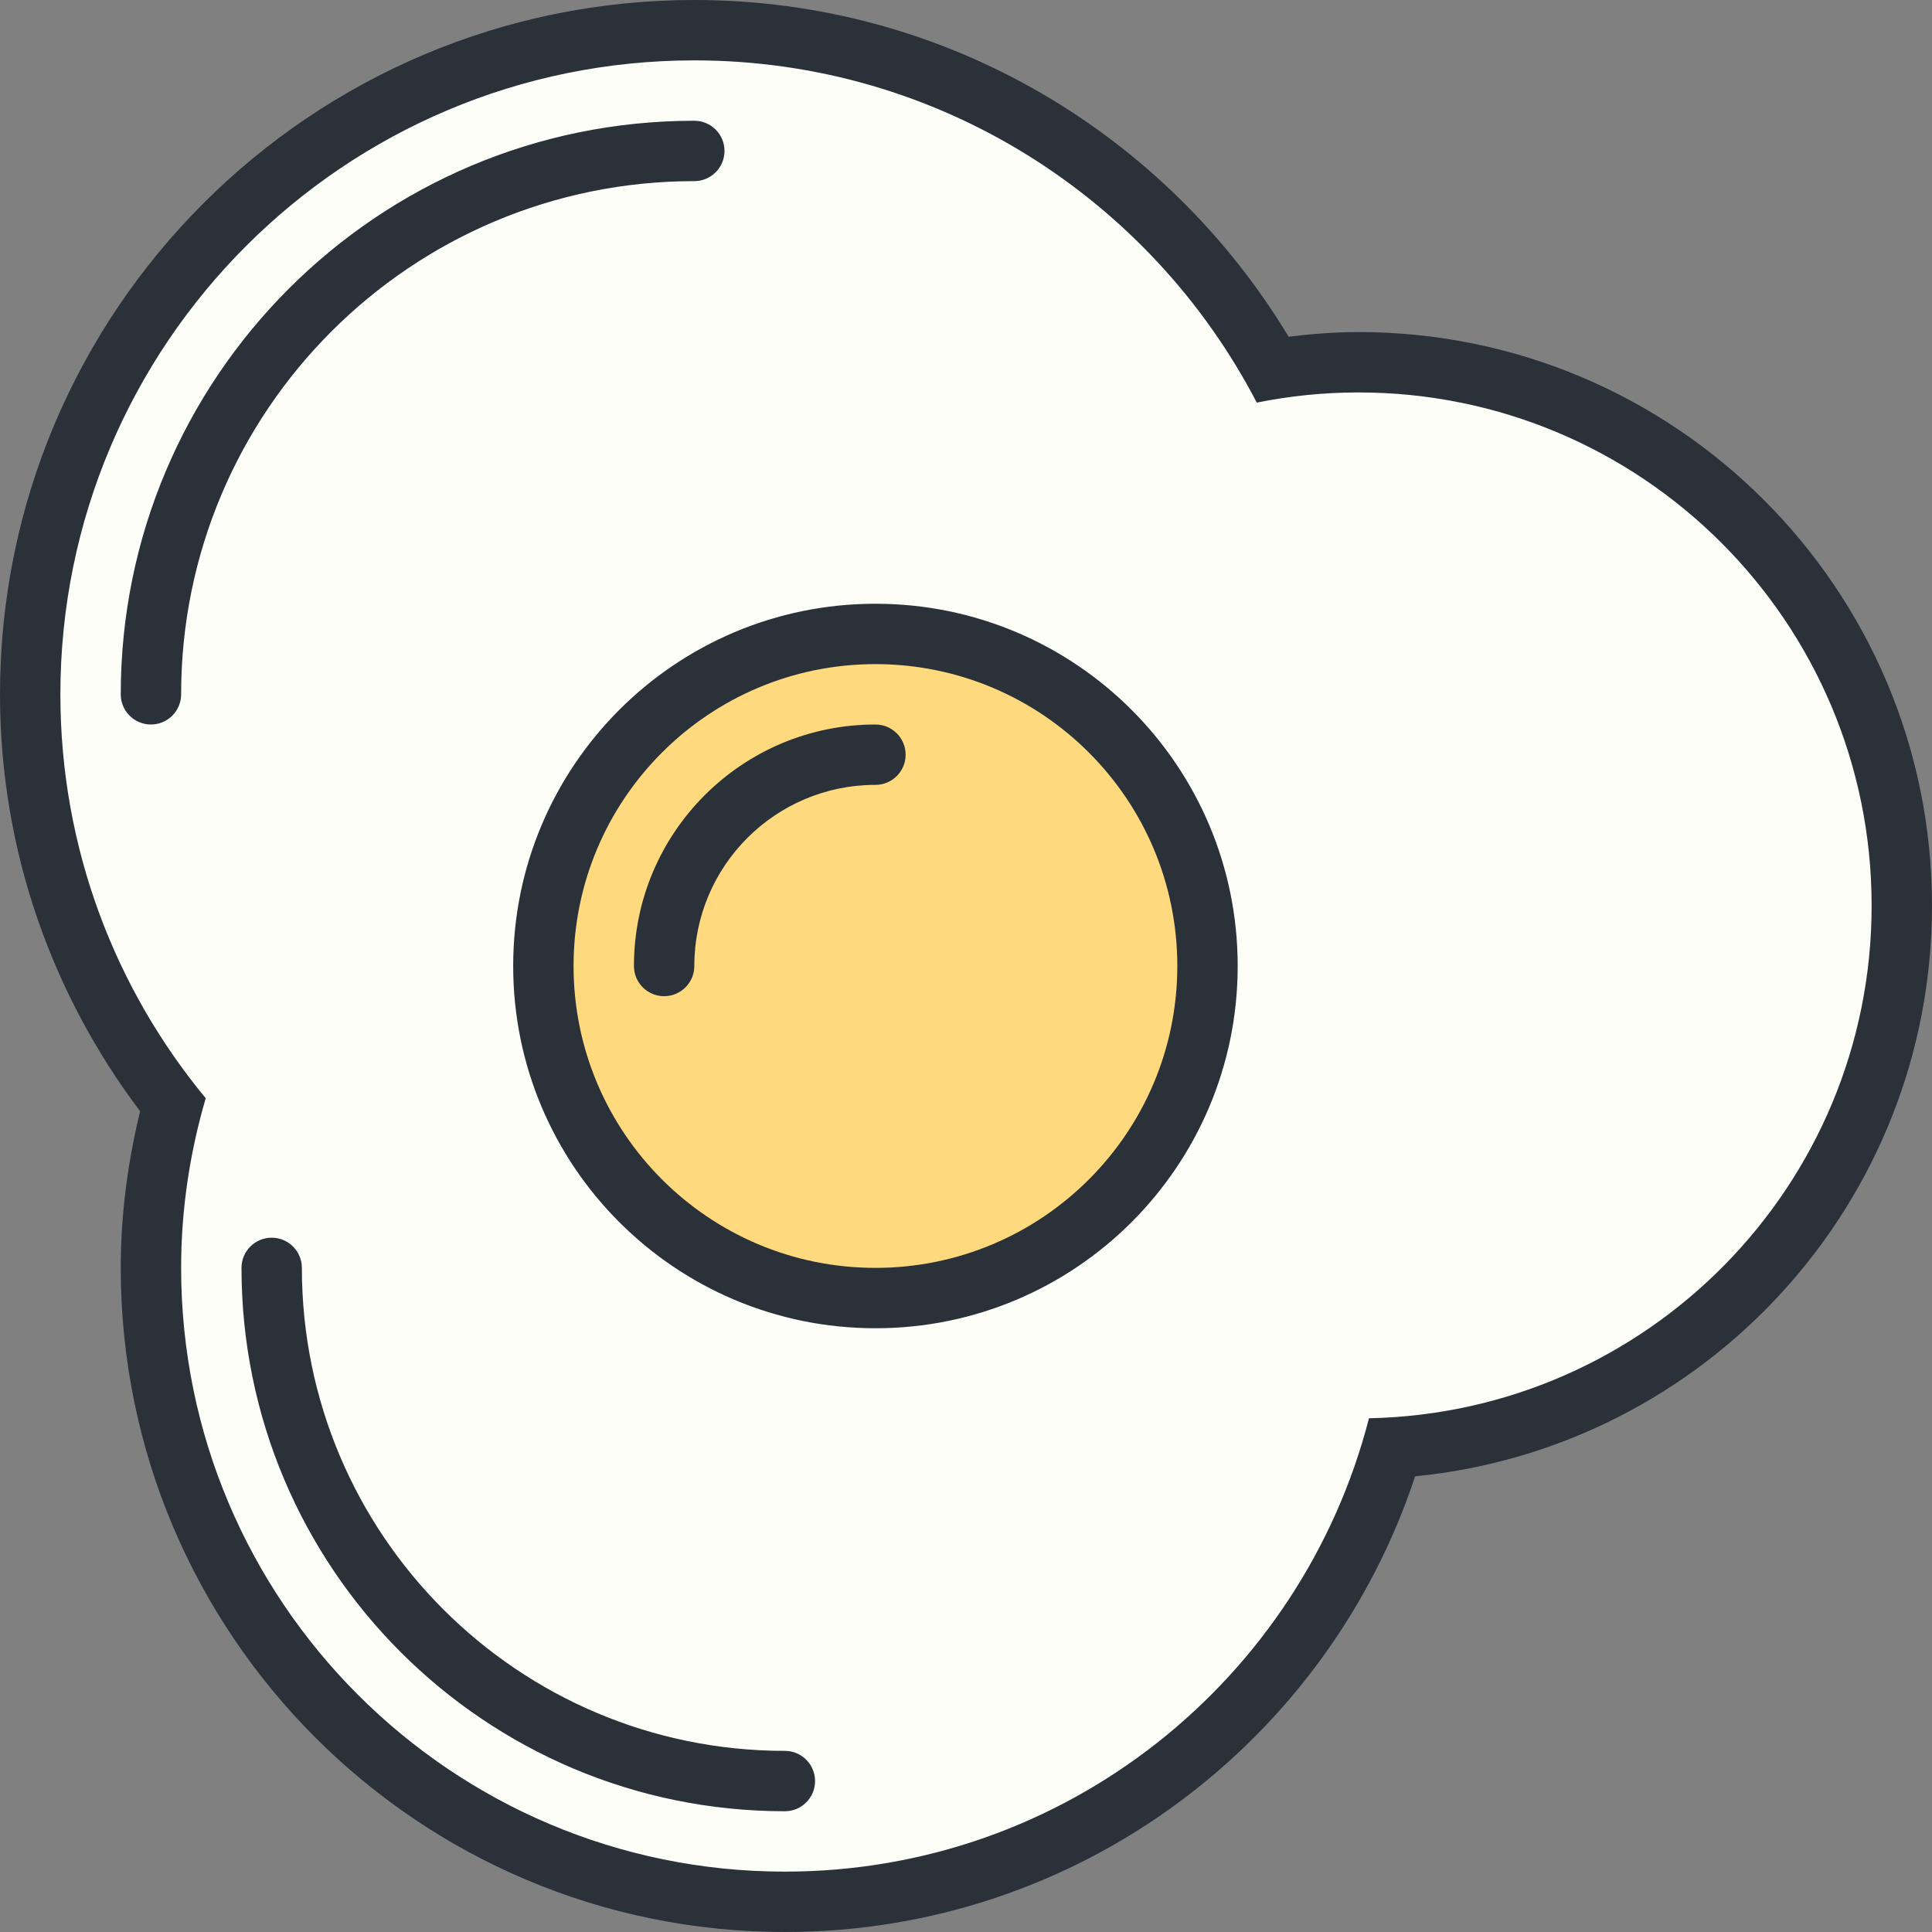 <?xml version="1.0" encoding="utf-8"?>
<!-- Generator: Adobe Illustrator 16.0.0, SVG Export Plug-In . SVG Version: 6.00 Build 0)  -->
<!DOCTYPE svg PUBLIC "-//W3C//DTD SVG 1.1//EN" "http://www.w3.org/Graphics/SVG/1.1/DTD/svg11.dtd">
<svg version="1.1" id="Layer_1" xmlns="http://www.w3.org/2000/svg" xmlns:xlink="http://www.w3.org/1999/xlink" x="0px" y="0px"
	 width="64px" height="64px" viewBox="0 0 64 64" enable-background="new 0 0 64 64" xml:space="preserve">
<rect x="0" y="0" width="64" height="64" fill="#808080" stroke="none"/>
<g id="Ellipse_13">
	<g>
		<path fill="#FEFEF9" d="M45,12c-0.962,0-1.899,0.097-2.82,0.242C38.411,5.537,31.24,1,23,1C10.85,1,1,10.85,1,23
			c0,5.138,1.775,9.854,4.728,13.598C5.269,38.324,5,40.129,5,42c0,11.598,9.402,21,21,21c9.532,0,17.568-6.356,20.134-15.058
			C55.544,47.354,63,39.559,63,30C63,20.059,54.941,12,45,12z"/>
	</g>
</g>
<g id="Ellipse_12">
	<g>
		<circle fill="#FFD97D" cx="29" cy="32" r="11"/>
	</g>
</g>
<g id="Rectangle_9">
	<g>
		<path fill="#2B3139" d="M26,58c-8.837,0-16-7.163-16-16c0-0.553-0.448-1-1-1c-0.553,0-1,0.447-1,1c0,9.941,8.059,18,18,18
			c0.552,0,1-0.447,1-1S26.552,58,26,58z M29,24c-4.418,0-8,3.582-8,8c0,0.553,0.447,1,1,1c0.552,0,1-0.447,1-1c0-3.313,2.687-6,6-6
			c0.552,0,1-0.448,1-1C30,24.447,29.552,24,29,24z M29,20c-6.628,0-12,5.373-12,12s5.372,12,12,12c6.627,0,12-5.373,12-12
			S35.627,20,29,20z M29,42c-5.522,0-10-4.478-10-10s4.478-10,10-10s10,4.478,10,10S34.522,42,29,42z M45,11
			c-0.784,0-1.553,0.062-2.312,0.154C38.662,4.479,31.363,0,23,0C10.297,0,0,10.298,0,23c0,5.19,1.74,9.964,4.641,13.812
			C4.237,38.479,4,40.21,4,42c0,12.15,9.85,22,22,22c9.735,0,17.98-6.331,20.878-15.095C56.489,47.962,64,39.859,64,30
			C64,19.507,55.493,11,45,11z M45.349,46.982C43.132,55.612,35.322,62,26,62C14.954,62,6,53.046,6,42
			c0-1.953,0.293-3.836,0.815-5.62C3.808,32.746,2,28.085,2,23C2,11.402,11.402,2,23,2c8.11,0,15.134,4.605,18.632,11.337
			C42.721,13.117,43.847,13,45,13c9.389,0,17,7.611,17,17C62,39.271,54.575,46.795,45.349,46.982z M23,6c0.552,0,1-0.448,1-1
			c0-0.553-0.448-1-1-1C12.507,4,4,12.507,4,23c0,0.553,0.447,1,1,1c0.552,0,1-0.447,1-1C6,13.611,13.611,6,23,6z"/>
	</g>
</g>
</svg>
